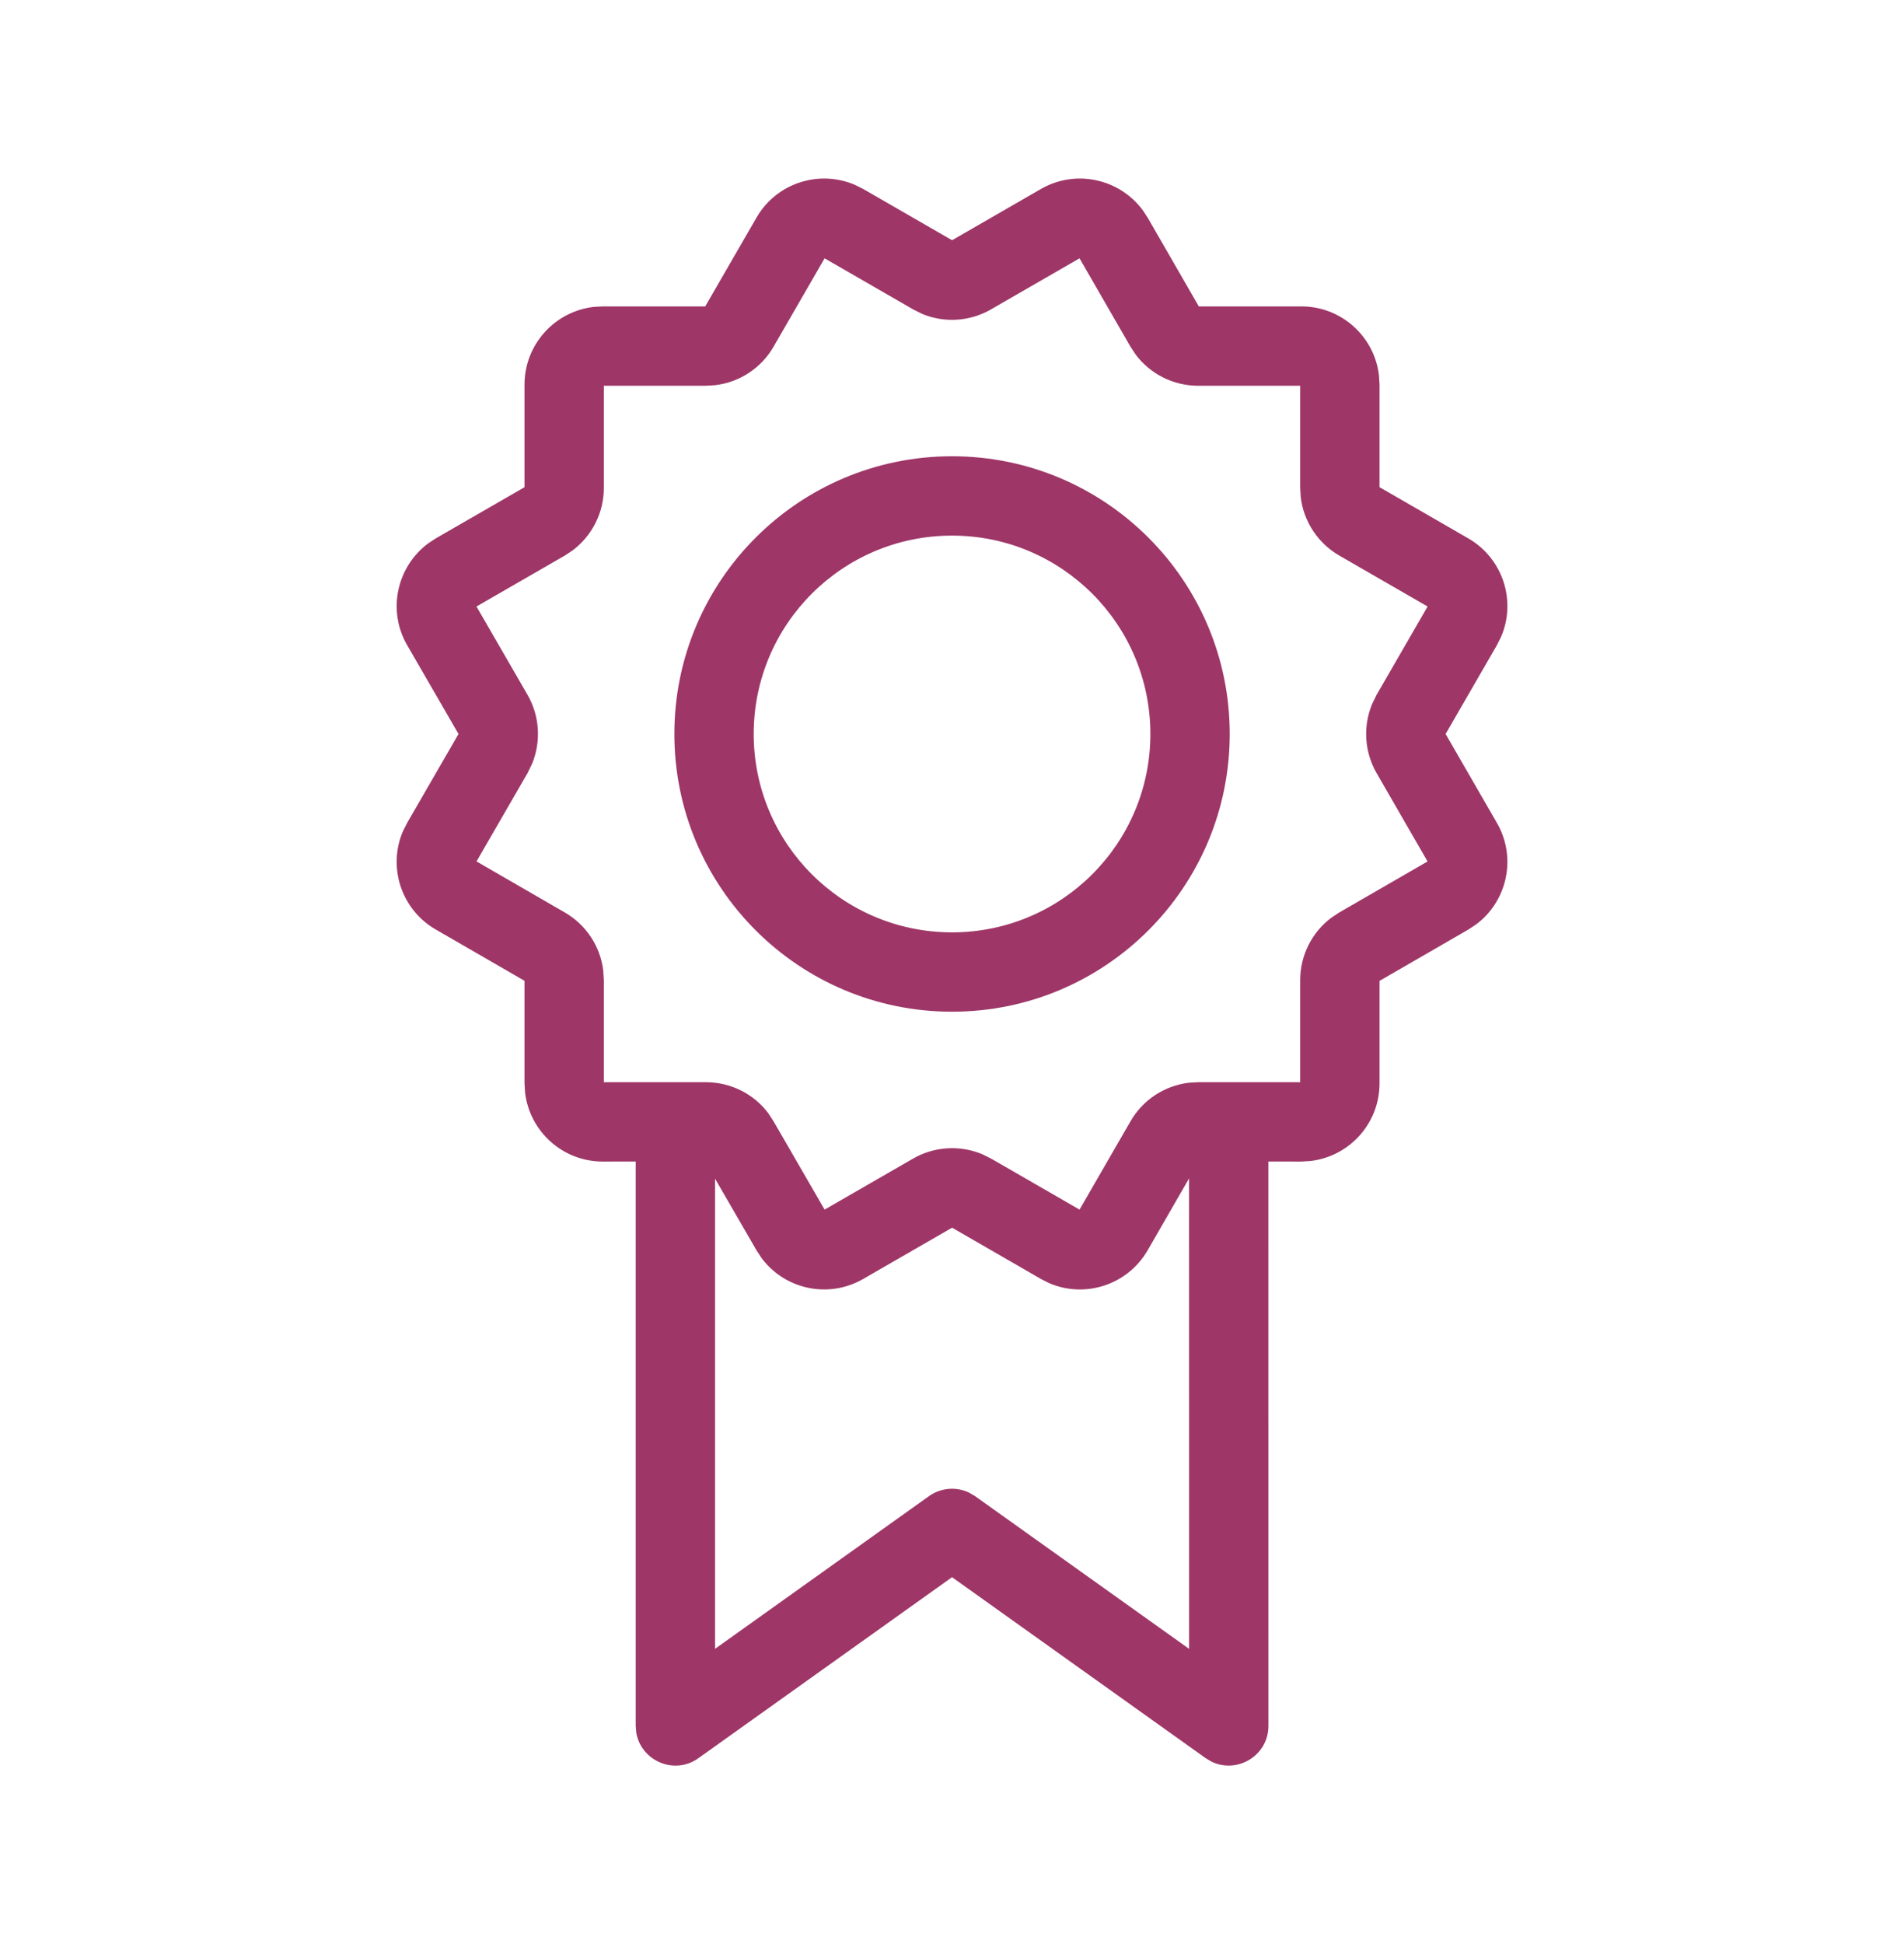 <svg width="48" height="49" viewBox="0 0 48 49" fill="none" xmlns="http://www.w3.org/2000/svg">
<path d="M26.239 4.765C27.114 4.26 28.212 4.5 28.805 5.293L28.932 5.485L30.222 7.723H32.807C33.818 7.723 34.651 8.484 34.764 9.463L34.778 9.693V12.279L37.019 13.572C37.893 14.078 38.233 15.155 37.839 16.058L37.736 16.263L36.444 18.5L37.734 20.736C38.243 21.61 38.001 22.715 37.21 23.302L37.018 23.429L34.778 24.723V27.307C34.778 28.317 34.017 29.15 33.037 29.263L32.807 29.277L31.976 29.276L31.977 43.5C31.977 44.255 31.184 44.717 30.541 44.401L30.396 44.315L24.001 39.753L17.607 44.315C16.993 44.753 16.157 44.376 16.04 43.669L16.026 43.5L16.026 29.276L15.194 29.277C14.184 29.277 13.351 28.516 13.237 27.536L13.223 27.307V24.721L10.987 23.429C10.111 22.925 9.768 21.847 10.162 20.944L10.266 20.738L11.559 18.5L10.267 16.266C9.758 15.391 10.002 14.288 10.793 13.697L10.986 13.57L13.223 12.28V9.693C13.223 8.684 13.986 7.85 14.964 7.736L15.194 7.723H17.779L19.072 5.484C19.577 4.61 20.65 4.27 21.557 4.661L21.763 4.764L24.002 6.055L26.239 4.765ZM29.976 29.702L28.93 31.518C28.422 32.391 27.347 32.732 26.445 32.339L26.24 32.235L24.002 30.944L21.765 32.234C20.888 32.742 19.787 32.5 19.198 31.708L19.072 31.515L18.026 29.708L18.026 41.559L23.42 37.71C23.718 37.498 24.103 37.468 24.426 37.619L24.581 37.71L29.977 41.559L29.976 29.702ZM24.99 7.794C24.456 8.106 23.81 8.145 23.251 7.913L23.018 7.797L20.788 6.511L19.503 8.736C19.191 9.28 18.642 9.636 18.028 9.709L17.796 9.723H15.223V12.297C15.223 12.92 14.928 13.504 14.434 13.874L14.239 14.003L12.012 15.287L13.301 17.517C13.606 18.049 13.644 18.689 13.414 19.25L13.3 19.485L12.013 21.712L14.241 23C14.774 23.308 15.126 23.844 15.206 24.444L15.223 24.705V27.277H17.796C18.424 27.277 19.009 27.574 19.375 28.068L19.501 28.262L20.788 30.488L23.018 29.203C23.549 28.896 24.192 28.858 24.751 29.087L24.985 29.202L27.215 30.488L28.497 28.268C28.808 27.722 29.359 27.363 29.973 27.29L30.206 27.277H32.778V24.705C32.778 24.079 33.074 23.495 33.569 23.127L33.763 22.999L35.989 21.713L34.702 19.482C34.397 18.95 34.359 18.31 34.589 17.75L34.703 17.515L35.99 15.287L33.764 14.003C33.221 13.69 32.864 13.14 32.791 12.529L32.778 12.297V9.723H30.206C29.58 9.723 28.994 9.426 28.627 8.932L28.499 8.738L27.215 6.511L24.99 7.794ZM24.001 11.5C27.867 11.5 31.001 14.634 31.001 18.5C31.001 22.366 27.867 25.5 24.001 25.5C20.135 25.5 17.001 22.366 17.001 18.5C17.001 14.634 20.135 11.5 24.001 11.5ZM19.001 18.5C19.001 21.262 21.239 23.5 24.001 23.5C26.763 23.5 29.001 21.262 29.001 18.5C29.001 15.738 26.763 13.5 24.001 13.5C21.239 13.5 19.001 15.738 19.001 18.5Z" fill="#9E3667"/>
</svg>
